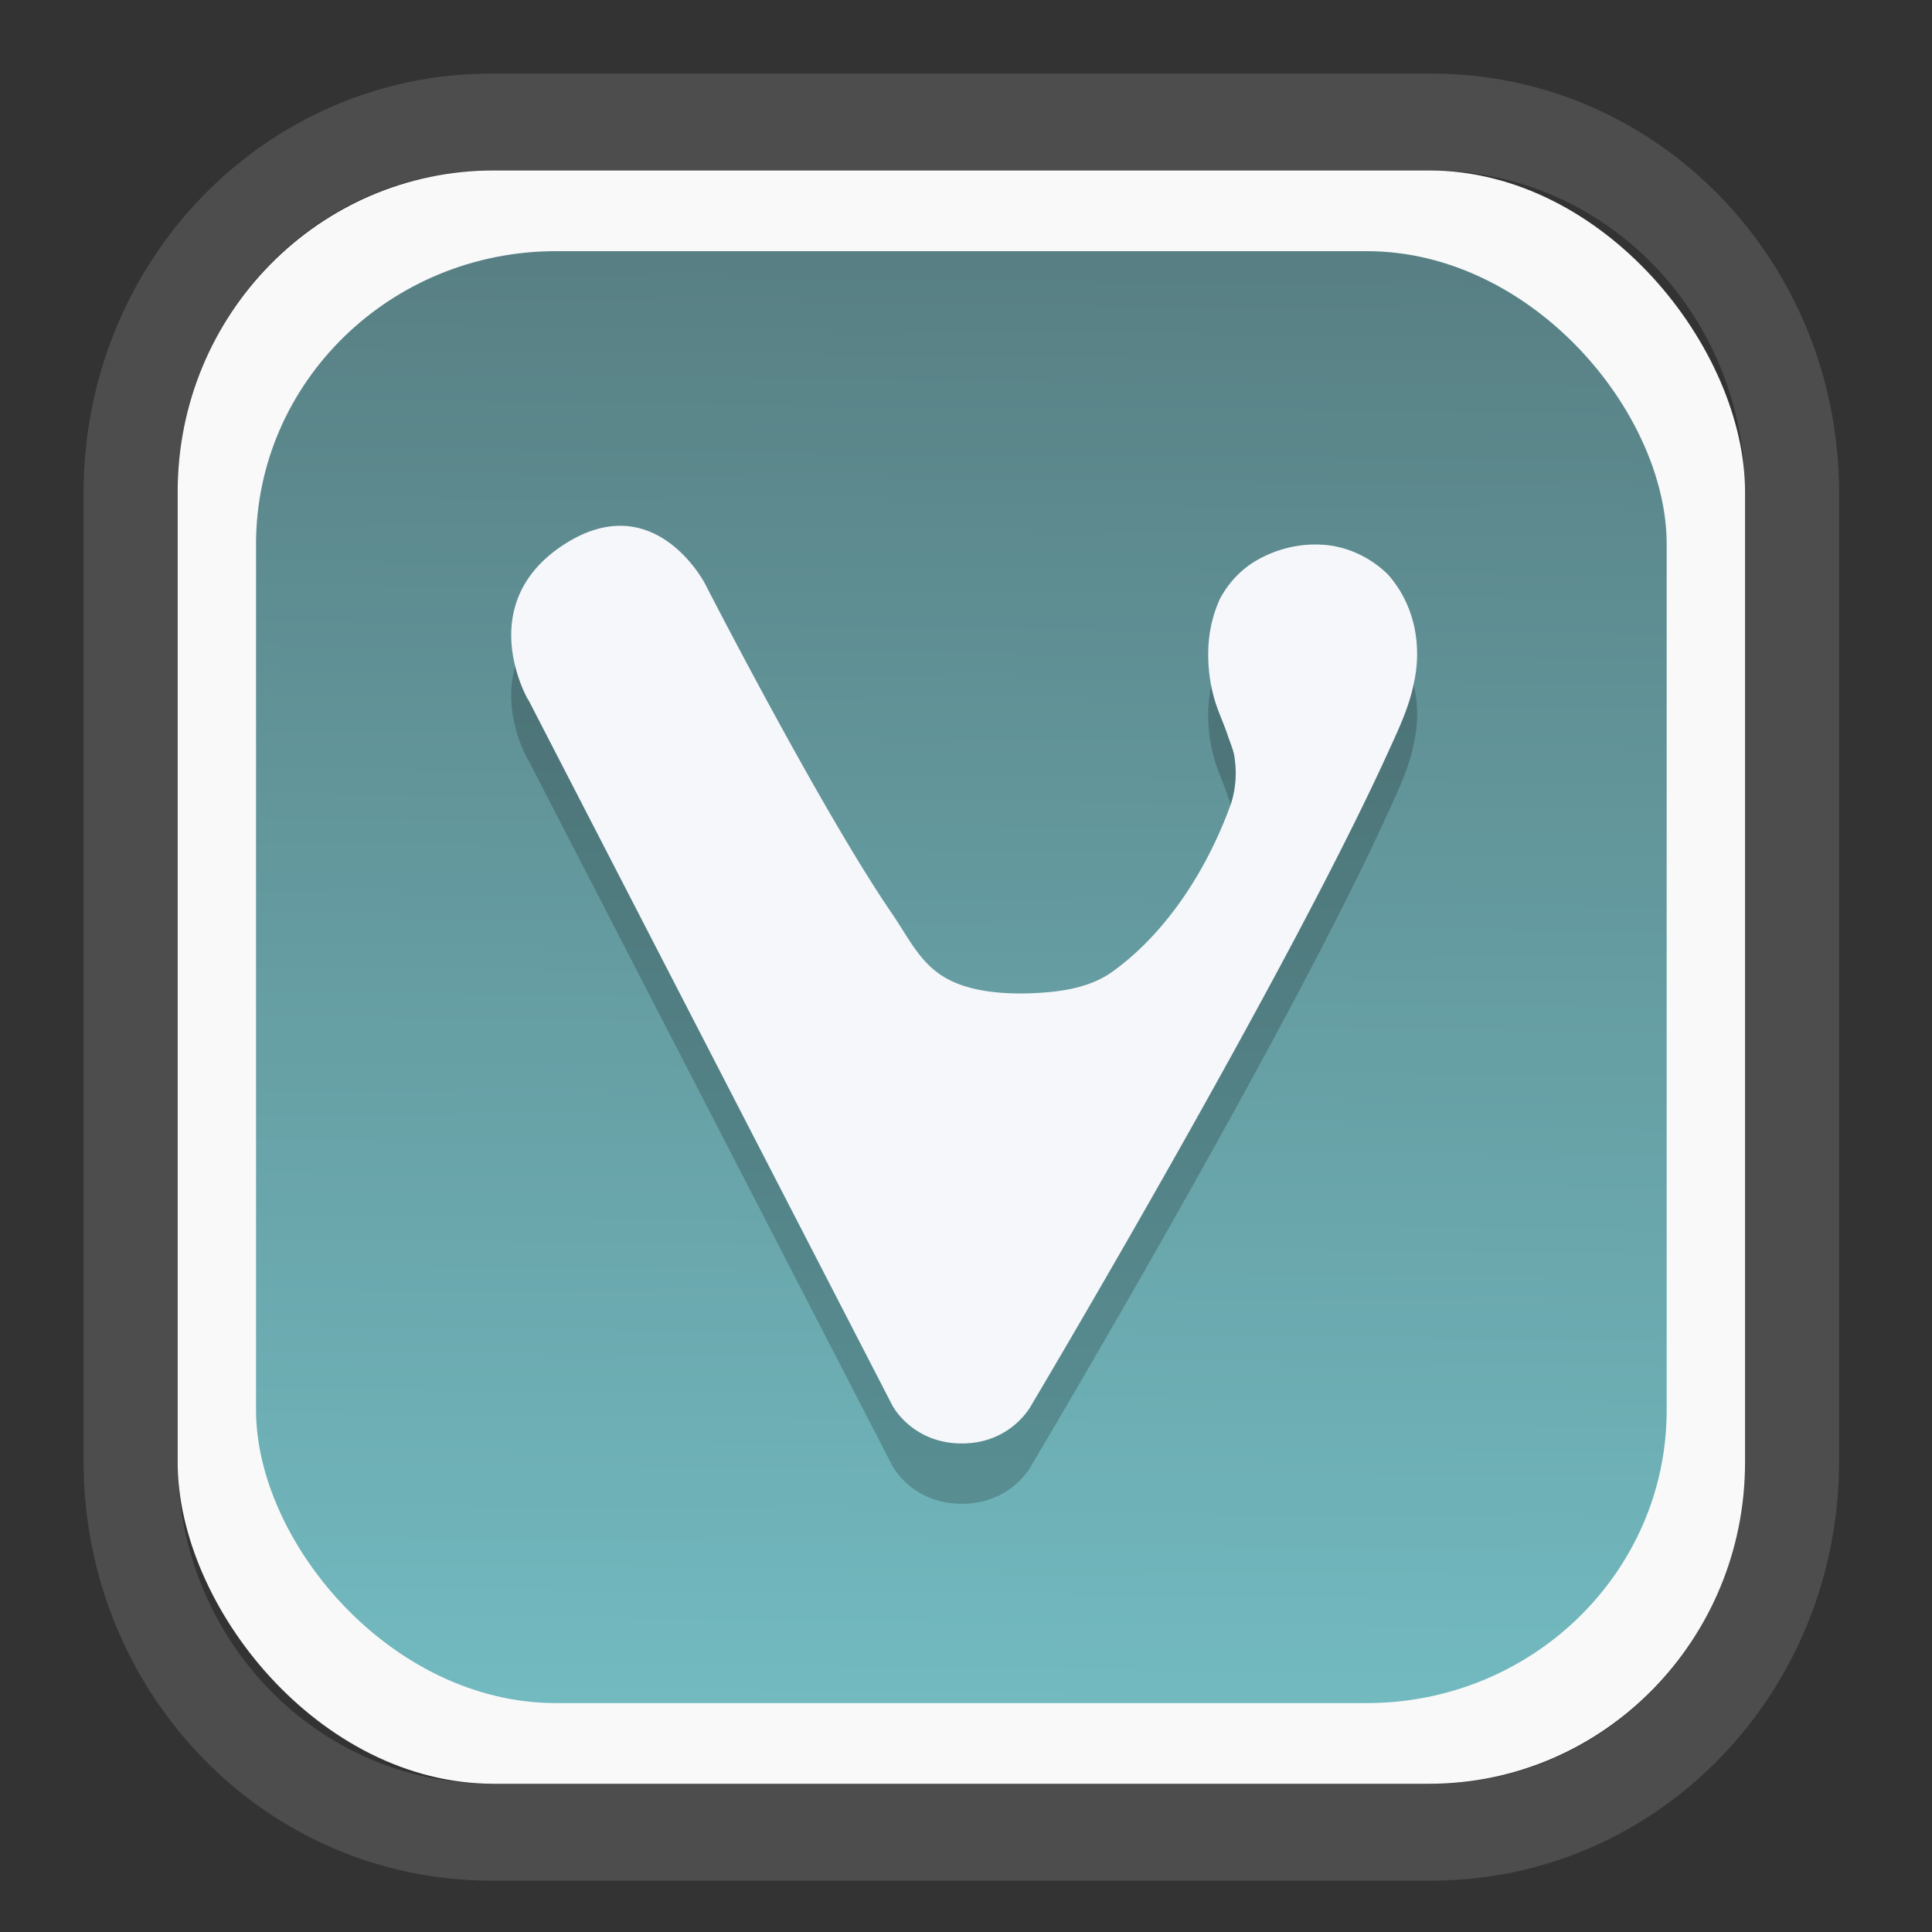 <?xml version="1.0" encoding="UTF-8" standalone="no"?>
<svg
   width="64"
   height="64"
   version="1.1"
   id="svg73"
   sodipodi:docname="scribus.svg"
   inkscape:version="1.3.2 (091e20ef0f, 2023-11-25)"
   xmlns:inkscape="http://www.inkscape.org/namespaces/inkscape"
   xmlns:sodipodi="http://sodipodi.sourceforge.net/DTD/sodipodi-0.dtd"
   xmlns:xlink="http://www.w3.org/1999/xlink"
   xmlns="http://www.w3.org/2000/svg"
   xmlns:svg="http://www.w3.org/2000/svg"
   xmlns:rdf="http://www.w3.org/1999/02/22-rdf-syntax-ns#"
   xmlns:cc="http://creativecommons.org/ns#"
   xmlns:dc="http://purl.org/dc/elements/1.1/">
  <rect width="100%" height="100%" fill="#333333" stroke="none"/>
  <sodipodi:namedview
     pagecolor="#f5f7fa"
     bordercolor="#666666"
     borderopacity="1"
     objecttolerance="10"
     gridtolerance="10"
     guidetolerance="10"
     inkscape:pageopacity="0"
     inkscape:pageshadow="2"
     inkscape:window-width="1377"
     inkscape:window-height="886"
     id="namedview75"
     showgrid="false"
     inkscape:zoom="4.4470387"
     inkscape:cx="30.35728"
     inkscape:cy="48.459214"
     inkscape:window-x="55"
     inkscape:window-y="98"
     inkscape:window-maximized="0"
     inkscape:current-layer="g877"
     inkscape:document-rotation="0"
     inkscape:pagecheckerboard="0"
     inkscape:showpageshadow="2"
     inkscape:deskcolor="#d1d1d1" />
  <defs
     id="defs29">
    <linearGradient
       id="linearGradient5"
       inkscape:collect="always">
      <stop
         style="stop-color:#588084;stop-opacity:1;"
         offset="0"
         id="stop5" />
      <stop
         style="stop-color:#72bac0;stop-opacity:1;"
         offset="1"
         id="stop6" />
    </linearGradient>
    <inkscape:path-effect
       effect="powerclip"
       id="path-effect1980"
       is_visible="true"
       lpeversion="1"
       inverse="true"
       flatten="false"
       hide_clip="false"
       message="Use fill-rule evenodd on &lt;b&gt;fill and stroke&lt;/b&gt; dialog if no flatten result after convert clip to paths." />
    <clipPath
       clipPathUnits="userSpaceOnUse"
       id="clipPath1976">
      <rect
         x="9.678"
         y="9.925"
         width="43.343"
         height="44.613"
         rx="8.669"
         ry="8.923"
         fill="url(#linearGradient862)"
         stroke-width="2.968"
         id="rect1978"
         style="display:none;fill:#333333;fill-opacity:1"
         d="m 18.347,9.925 h 26.005 c 4.803,0 8.669,3.98 8.669,8.923 v 26.767 c 0,4.943 -3.866,8.923 -8.669,8.923 h -26.005 c -4.803,0 -8.669,-3.98 -8.669,-8.923 V 18.848 c 0,-4.943 3.866,-8.923 8.669,-8.923 z" />
      <path
         id="lpe_path-effect1980"
         style="fill:#333333;fill-opacity:1"
         class="powerclip"
         d="M 2.076,2.246 H 60.624 V 62.217 H 2.076 Z M 18.347,9.925 c -4.803,0 -8.669,3.98 -8.669,8.923 v 26.767 c 0,4.943 3.866,8.923 8.669,8.923 h 26.005 c 4.803,0 8.669,-3.98 8.669,-8.923 V 18.848 c 0,-4.943 -3.866,-8.923 -8.669,-8.923 z" />
    </clipPath>
    <linearGradient
       inkscape:collect="always"
       xlink:href="#linearGradient5"
       id="linearGradient6"
       x1="33.786"
       y1="12.971"
       x2="33.376"
       y2="52.289"
       gradientUnits="userSpaceOnUse"
       gradientTransform="matrix(1.1,0,0,1.1,-3.185,-3.234)" />
    <linearGradient
       id="d"
       y1="1050.34"
       y2="1038.36"
       gradientUnits="userSpaceOnUse"
       x2="0"
       gradientTransform="matrix(-2.577,0,0,2.581,52,-2661.74)">
      <stop
         stop-color="#c61423"
         id="stop7" />
      <stop
         offset="1"
         stop-color="#dc2b41"
         id="stop8" />
    </linearGradient>
  </defs>
  <g
     id="g877"
     transform="matrix(1.1,0,0,1.1,-3.185,-3.207)">
    <path
       d="m 18.347,7.246 c -6.244,0 -11.271,5.174 -11.271,11.602 v 26.767 c 0,6.427 5.027,11.602 11.271,11.602 h 26.005 c 6.244,0 11.271,-5.174 11.271,-11.602 V 18.848 c 0,-6.427 -5.027,-11.602 -11.271,-11.602 z"
       fill="url(#linearGradient910)"
       stroke-width="3.324"
       id="path33"
       style="fill:#4d4d4d;fill-opacity:1"
       clip-path="url(#clipPath1976)"
       inkscape:path-effect="#path-effect1980"
       inkscape:original-d="m 18.347203,7.2464043 c -6.244452,0 -11.2714308,5.1741617 -11.2714308,11.6016437 v 26.767119 c 0,6.427394 5.0268918,11.601644 11.2714308,11.601644 h 26.005262 c 6.244452,0 11.271431,-5.174161 11.271431,-11.601644 V 18.848048 c 0,-6.427393 -5.026893,-11.6016437 -11.271431,-11.6016437 z"
       transform="matrix(1.089,0,0,1.089,-2.294,-2.759)" />
    <rect
       x="8.246"
       y="8.049"
       width="47.201"
       height="48.584"
       rx="9.512"
       ry="9.678"
       fill="url(#linearGradient862)"
       stroke-width="3.232"
       id="rect35-7"
       style="opacity:1;fill:#f9f9f9;fill-opacity:1" />
    <rect
       x="10.606"
       y="10.479"
       width="42.481"
       height="43.725"
       rx="9.034"
       ry="8.82"
       fill="url(#linearGradient862)"
       stroke-width="2.909"
       id="rect35-7-3"
       style="fill:url(#linearGradient6)" />
    <path
       d="m 18.799,25.793 10.972,21.27 c 0,0 0.595,1.14 2.09,1.14 1.491,0 2.086,-1.14 2.086,-1.14 0,0 7.626,-12.815 10.739,-19.651 0.313,-0.688 0.65,-1.384 0.793,-2.132 a 3.311,3.633 0 0 0 0.028,-1.566 3.061,3.359 0 0 0 -0.821,-1.688 3.264,3.581 0 0 0 -1.84,-0.879 3.819,4.191 0 0 0 -2.122,0.47 2.776,3.046 0 0 0 -1.098,1.166 3.371,3.699 0 0 0 -0.345,1.619 4.021,4.412 0 0 0 0.226,1.514 c 0.103,0.309 0.238,0.609 0.345,0.914 0.083,0.261 0.206,0.509 0.23,0.783 a 2.538,2.785 0 0 1 -0.111,1.31 c -0.714,1.993 -1.947,3.903 -3.577,5.074 -0.674,0.483 -1.539,0.605 -2.34,0.644 -0.92,0.043 -1.983,-0.035 -2.724,-0.483 -0.746,-0.444 -1.094,-1.218 -1.562,-1.897 -2.141,-3.12 -5.643,-9.952 -5.643,-9.952 0,0 -1.523,-2.955 -4.263,-1.166 -2.736,1.793 -1.067,4.656 -1.067,4.656 z"
       fill="url(#linearGradient984)"
       fill-rule="evenodd"
       id="path20-7-6"
       style="fill:#000000;fill-opacity:1;stroke:none;stroke-width:0.9;stroke-dasharray:none;stroke-opacity:0.3;opacity:0.2" />
    <path
       d="m 18.799,23.975 10.972,21.27 c 0,0 0.595,1.14 2.09,1.14 1.491,0 2.086,-1.14 2.086,-1.14 0,0 7.626,-12.815 10.739,-19.651 0.313,-0.688 0.65,-1.384 0.793,-2.132 a 3.311,3.633 0 0 0 0.028,-1.566 3.061,3.359 0 0 0 -0.821,-1.688 3.264,3.581 0 0 0 -1.84,-0.879 3.819,4.191 0 0 0 -2.122,0.47 2.776,3.046 0 0 0 -1.098,1.166 3.371,3.699 0 0 0 -0.345,1.619 4.021,4.412 0 0 0 0.226,1.514 c 0.103,0.309 0.238,0.609 0.345,0.914 0.083,0.261 0.206,0.509 0.23,0.783 a 2.538,2.785 0 0 1 -0.111,1.31 c -0.714,1.993 -1.947,3.903 -3.577,5.074 -0.674,0.483 -1.539,0.605 -2.34,0.644 -0.92,0.043 -1.983,-0.035 -2.724,-0.483 -0.746,-0.444 -1.094,-1.218 -1.562,-1.897 -2.141,-3.12 -5.643,-9.952 -5.643,-9.952 0,0 -1.523,-2.955 -4.263,-1.166 -2.736,1.793 -1.067,4.656 -1.067,4.656 z"
       fill="url(#linearGradient984)"
       fill-rule="evenodd"
       id="path20-7"
       style="fill:#f5f7fa;fill-opacity:1;stroke:none;stroke-width:0.9;stroke-dasharray:none;stroke-opacity:0.3" />
    <path
       style="fill:#f5f7fa;stroke-width:0.204;fill-opacity:1"
       d=""
       id="path3" />
  </g>
</svg>
